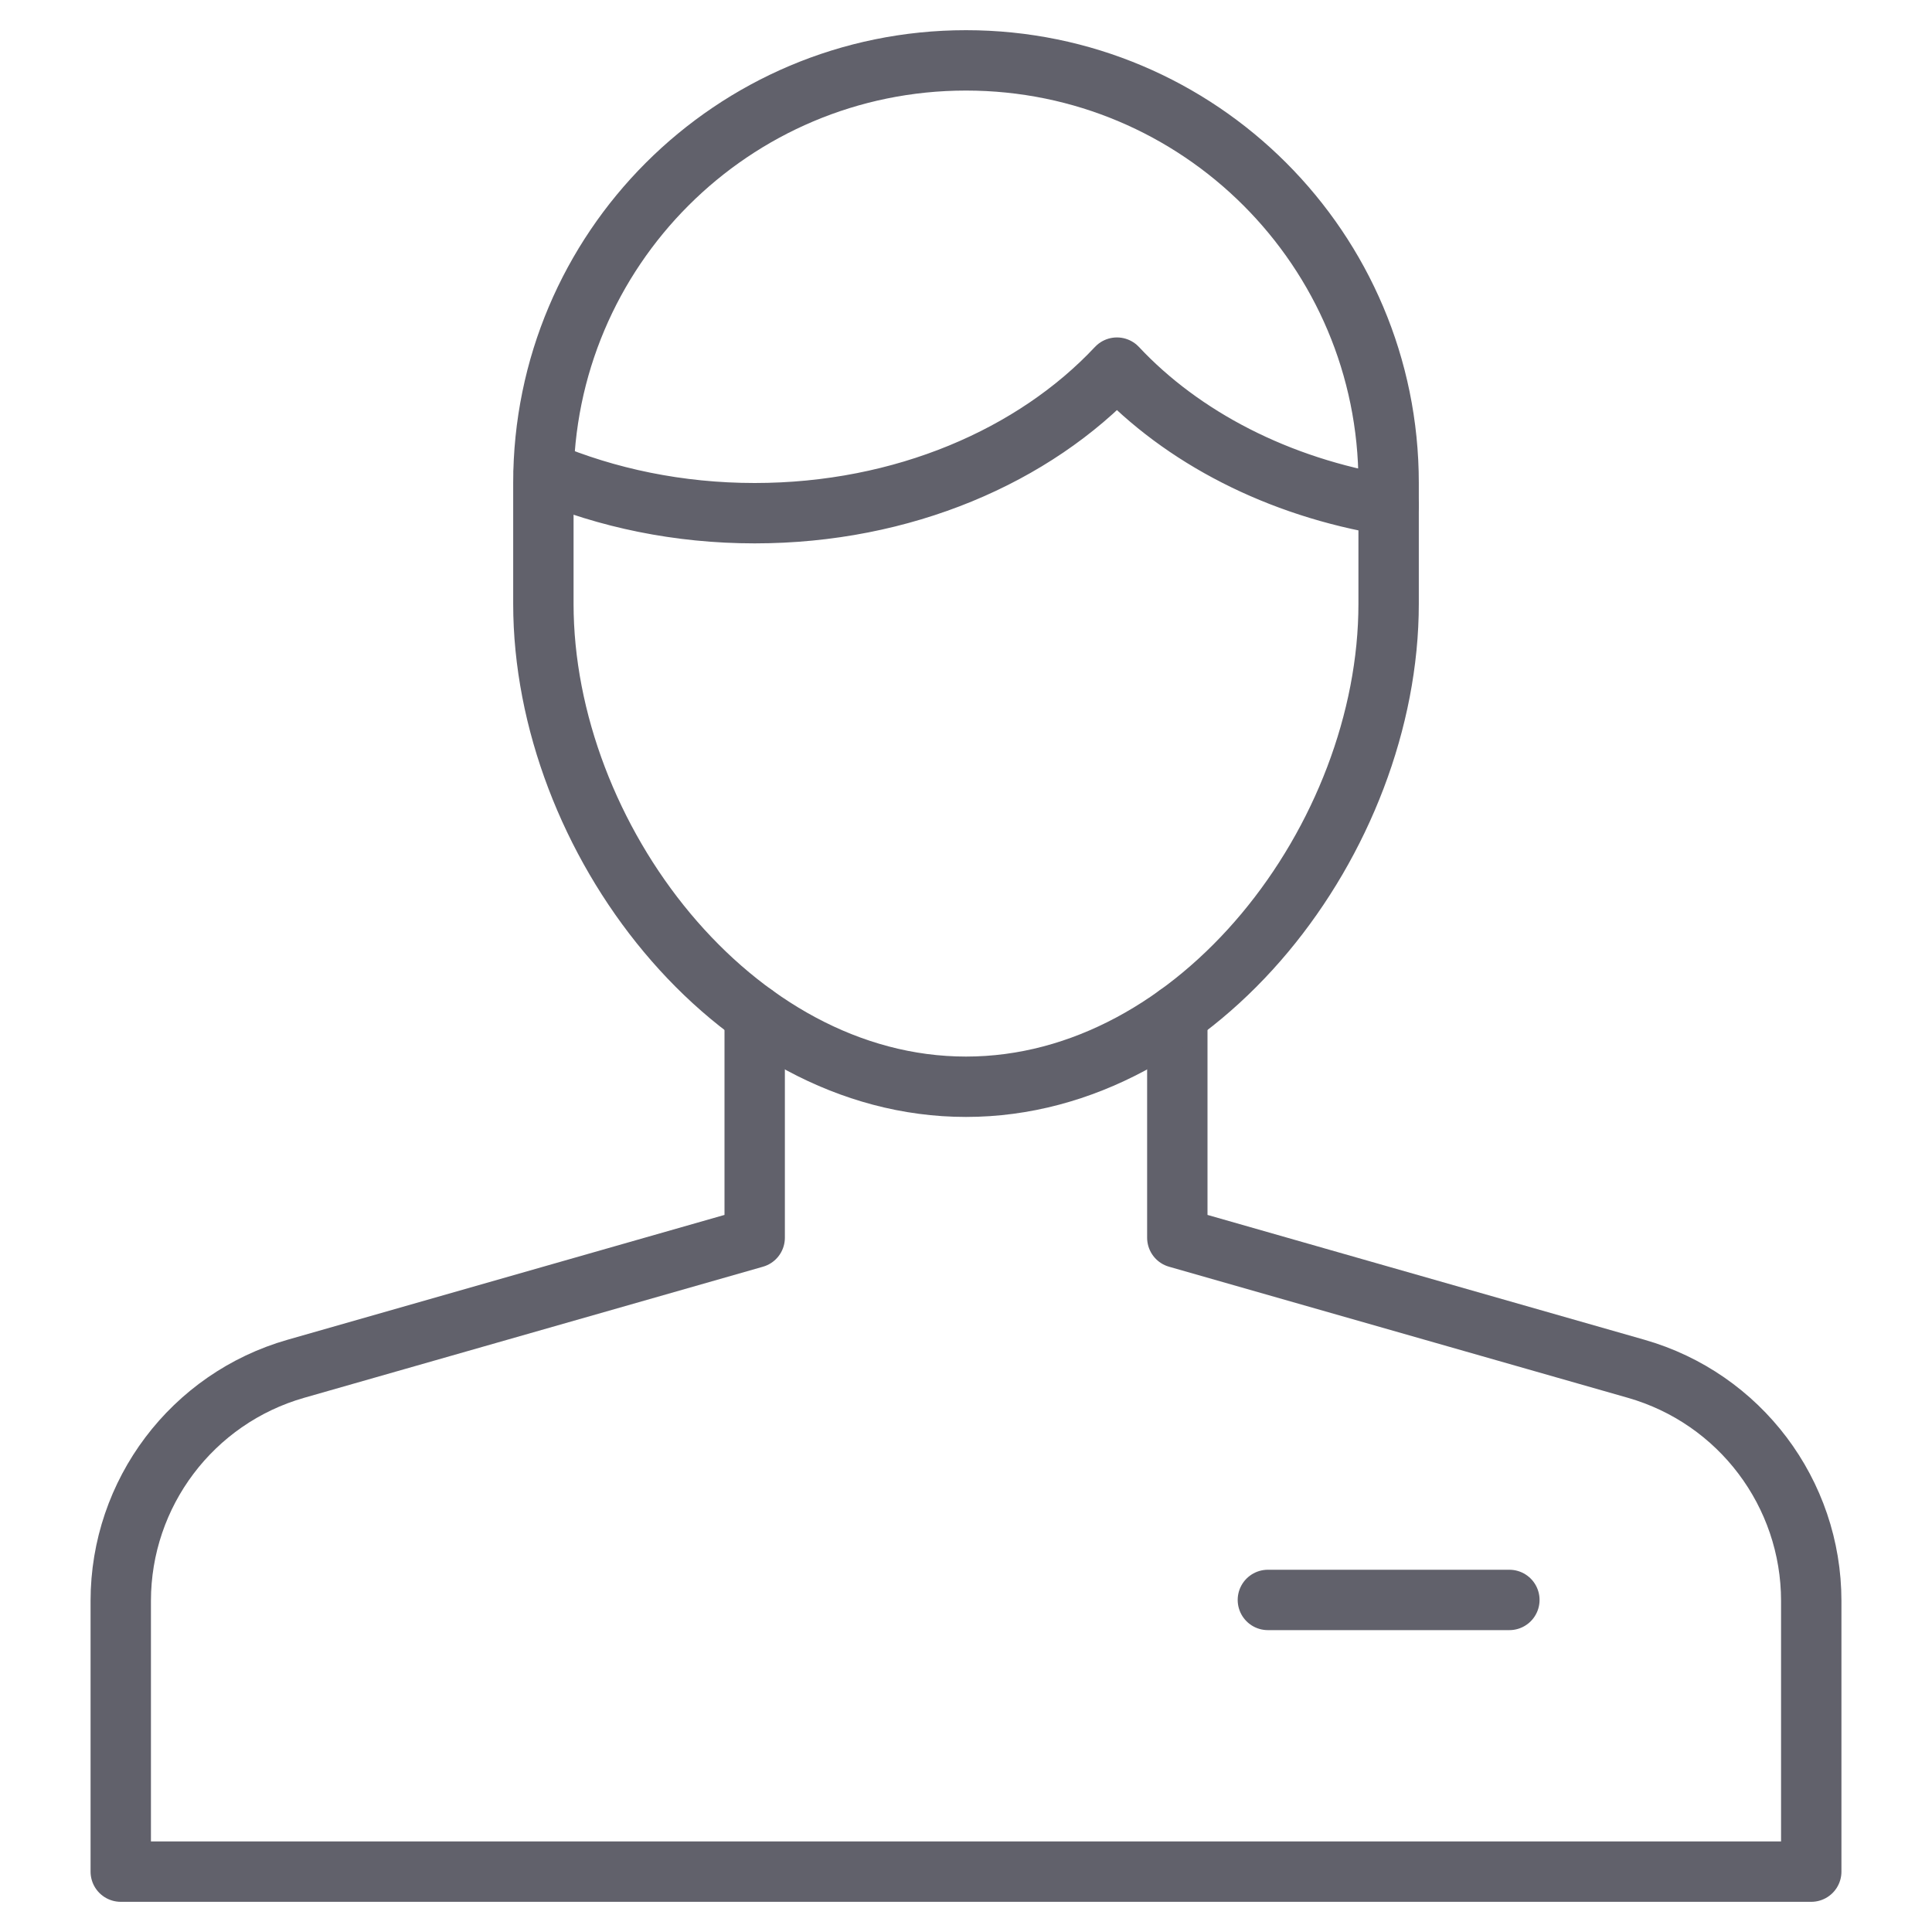 <svg xmlns="http://www.w3.org/2000/svg" height="64" width="64" viewBox="0 0 64 64"><title>business contact 85 2</title><g stroke-linecap="round" fill="#61616b" stroke-linejoin="round" class="nc-icon-wrapper"><line data-color="color-2" fill="none" stroke="#61616b" stroke-width="2" x1="42" y1="53" x2="50" y2="53"></line> <path data-cap="butt" fill="none" stroke="#61616b" stroke-width="2" d="M25,33.618V41L9.802,45.342 C6.368,46.323,4,49.463,4,53.034V62h56v-8.966c0-3.572-2.368-6.711-5.802-7.692L39,41v-7.382"></path> <path fill="none" stroke="#61616b" stroke-width="2" d="M32,36L32,36 c-7.732,0-14-8.268-14-16v-4c0-7.732,6.268-14,14-14h0c7.732,0,14,6.268,14,14v4C46,27.732,39.732,36,32,36z"></path> <path data-cap="butt" fill="none" stroke="#61616b" stroke-width="2" d="M18.019,15.617 C20.105,16.497,22.478,17,25,17c4.915,0,9.264-1.9,12-4.822c2.162,2.309,5.34,3.962,9,4.562"></path> </g></svg>